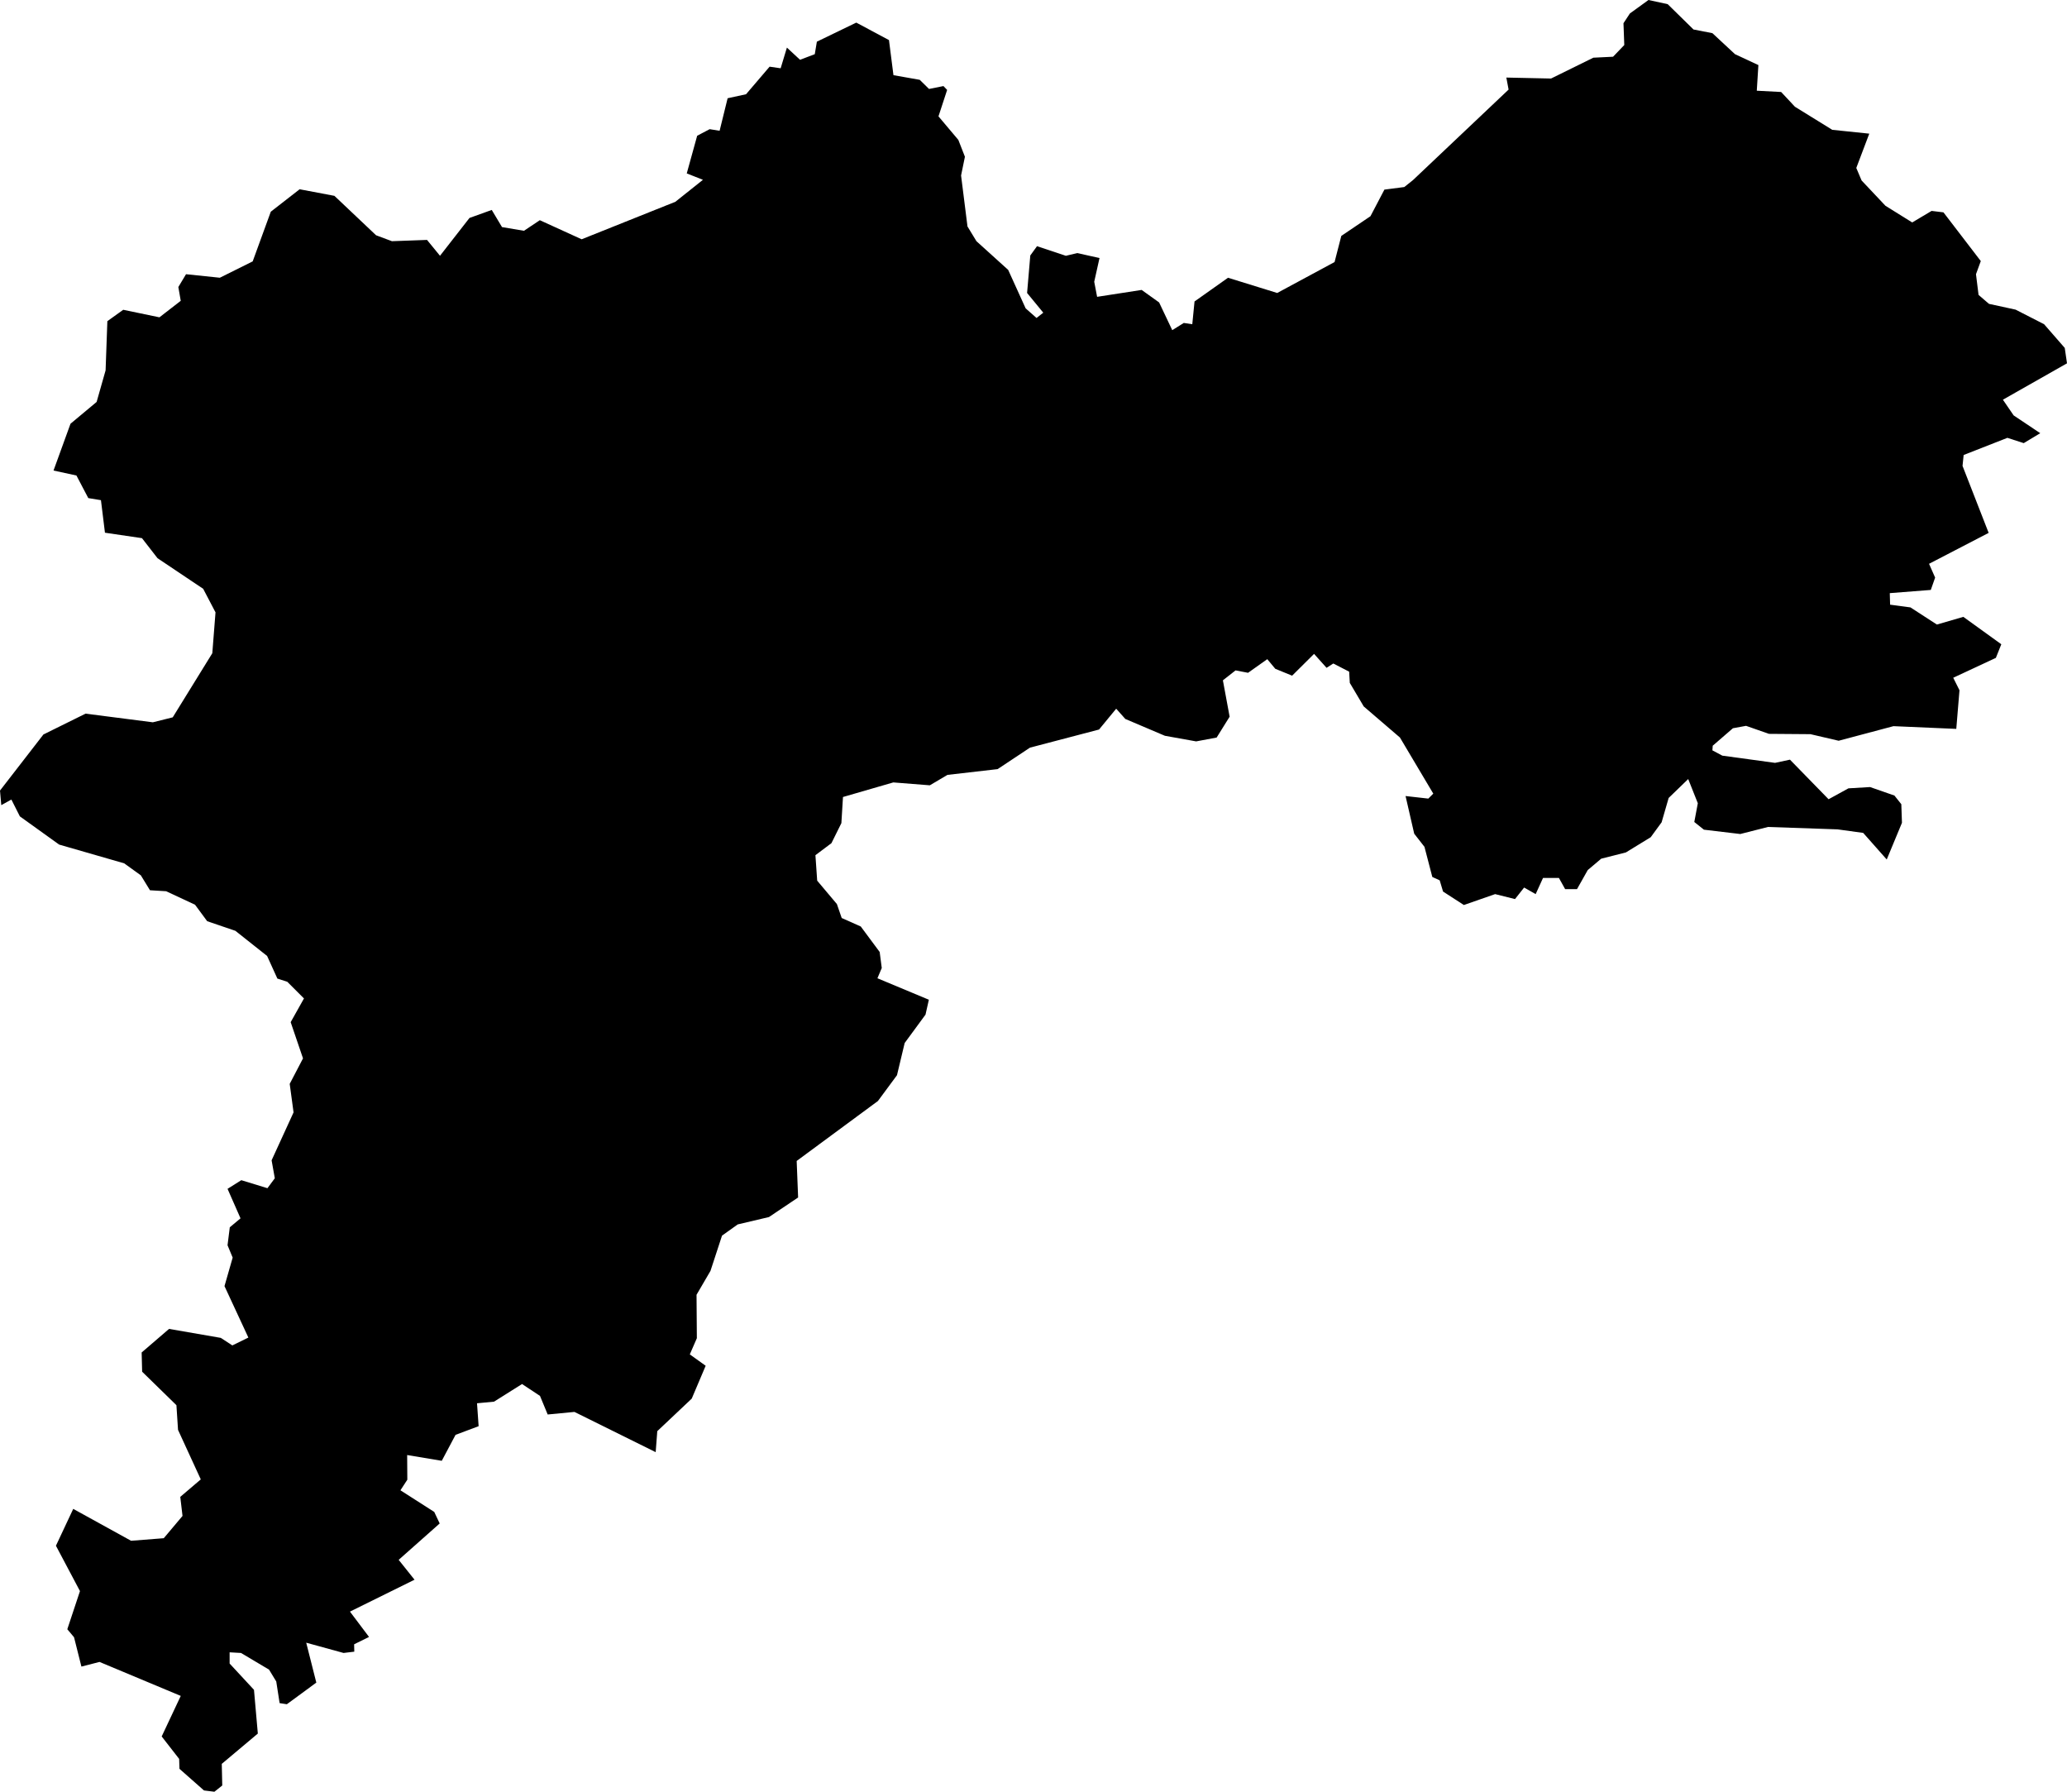 <?xml version="1.0" encoding="UTF-8" standalone="no"?>
<!-- Created for MapSVG plugin: http://mapsvg.com -->

<svg
   mapsvg:geoViewBox="-10.617532 55.384216 -5.429631 51.419751"
   width="129"
   height="111.8"
   version="1.1"
   id="svg1"
   xmlns="http://www.w3.org/2000/svg"
   xmlns:svg="http://www.w3.org/2000/svg"
   xmlns:mapsvg="http://mapsvg.com">
  <defs
     id="defs1" />
  <path
     d="m 104.08,0.26 1.61,1.58 1.18,0.23 1.41,1.31 1.46,0.68 -0.1,1.6 1.52,0.08 0.86,0.92 2.33,1.44 2.31,0.24 v 0 l -0.81,2.14 0.33,0.78 1.49,1.58 1.67,1.04 1.21,-0.72 0.74,0.09 2.33,3.04 -0.3,0.82 0.16,1.29 0.65,0.56 1.66,0.36 1.78,0.91 1.29,1.48 0.14,0.96 -4,2.27 0.67,0.98 1.66,1.11 -1.03,0.62 -1.02,-0.33 -2.73,1.07 -0.07,0.68 1.63,4.18 -3.72,1.93 0.38,0.86 -0.27,0.77 -2.56,0.2 0.02,0.72 1.27,0.17 1.65,1.07 1.65,-0.48 2.37,1.71 -0.34,0.85 -2.66,1.24 0.39,0.78 -0.2,2.41 -3.92,-0.17 -3.42,0.91 -1.76,-0.41 -2.59,-0.02 -1.43,-0.5 -0.82,0.15 -1.26,1.09 -0.02,0.29 0.62,0.33 3.29,0.45 0.93,-0.2 2.41,2.47 1.24,-0.68 1.35,-0.08 1.52,0.53 0.43,0.54 0.04,1.16 -0.95,2.29 -1.47,-1.66 -1.6,-0.22 v 0 l -4.34,-0.15 -1.73,0.44 -2.27,-0.27 -0.6,-0.48 0.22,-1.17 -0.6,-1.51 -1.22,1.18 -0.44,1.52 -0.68,0.93 -1.55,0.95 -1.54,0.39 -0.84,0.71 -0.67,1.19 h -0.74 l -0.39,-0.7 h -0.99 l -0.46,1.01 -0.72,-0.41 -0.57,0.72 -1.24,-0.31 -1.95,0.68 -1.3,-0.84 -0.21,-0.7 -0.46,-0.21 -0.49,-1.88 -0.64,-0.82 -0.54,-2.35 1.42,0.16 0.31,-0.31 -2.08,-3.5 -2.26,-1.94 -0.87,-1.47 -0.04,-0.7 -0.99,-0.51 -0.42,0.27 -0.78,-0.87 -1.37,1.36 -1.05,-0.43 -0.5,-0.6 -1.2,0.85 -0.78,-0.15 -0.79,0.62 0.42,2.27 -0.81,1.3 -1.28,0.24 -1.95,-0.35 -2.47,-1.05 -0.57,-0.64 -1.07,1.3 -4.31,1.13 -2.02,1.34 -3.13,0.36 -1.1,0.65 -2.28,-0.18 -3.14,0.91 -0.1,1.63 -0.62,1.25 -1,0.75 0.11,1.59 1.23,1.46 0.3,0.87 1.19,0.53 1.18,1.59 0.13,1 -0.27,0.64 3.21,1.34 -0.21,0.93 -1.3,1.77 -0.48,2.01 -1.19,1.61 -5.07,3.74 0.09,2.28 -1.82,1.22 -1.95,0.46 -0.98,0.7 -0.72,2.2 -0.87,1.49 0.02,2.71 -0.44,1.01 0.99,0.71 -0.87,2.05 -2.15,2.03 -0.1,1.31 v 0 0 0 l -5.07,-2.51 -1.67,0.16 -0.48,-1.16 -1.12,-0.74 -1.75,1.1 -1.06,0.1 0.1,1.43 -1.44,0.54 -0.86,1.62 -2.16,-0.36 0.01,1.54 -0.43,0.66 2.11,1.35 0.34,0.72 -2.56,2.27 0.99,1.24 -4.03,1.99 1.19,1.58 -0.93,0.46 0.01,0.46 -0.67,0.08 -2.33,-0.64 0.63,2.49 -1.84,1.35 -0.45,-0.07 -0.21,-1.35 -0.45,-0.74 -1.75,-1.04 -0.71,-0.04 v 0.7 l 1.52,1.64 0.24,2.73 -2.25,1.89 0.03,1.35 -0.49,0.39 -0.65,-0.08 -1.53,-1.35 -0.02,-0.62 -1.09,-1.4 1.19,-2.53 -5.07,-2.12 -1.13,0.29 -0.46,-1.83 -0.42,-0.5 0.79,-2.38 -1.5,-2.83 1.08,-2.3 3.61,1.99 2.04,-0.16 1.17,-1.39 -0.14,-1.19 1.28,-1.09 -1.42,-3.09 -0.1,-1.54 -2.14,-2.09 -0.03,-1.2 1.71,-1.47 3.23,0.56 0.72,0.47 1,-0.49 -1.49,-3.21 0.51,-1.78 -0.32,-0.77 0.14,-1.12 0.67,-0.56 -0.81,-1.84 0.86,-0.54 1.63,0.5 0.46,-0.62 -0.2,-1.12 1.37,-2.99 -0.24,-1.78 0.83,-1.59 -0.77,-2.26 0.83,-1.48 -1.04,-1.04 -0.62,-0.2 -0.64,-1.41 -1.98,-1.57 -1.76,-0.6 -0.76,-1.03 -1.8,-0.84 L 9.36,55.55 8.79,54.62 7.75,53.87 3.69,52.7 1.24,50.94 0.71,49.89 0.08,50.24 v 0 L 0,49.33 l 2.71,-3.5 2.63,-1.3 4.2,0.54 1.24,-0.31 2.47,-4 0.2,-2.55 L 12.68,36.74 9.83,34.83 8.86,33.58 6.55,33.24 6.3,31.21 5.51,31.08 4.77,29.67 3.34,29.36 v 0 l 1.06,-2.92 1.63,-1.36 0.56,-1.97 0.11,-3.07 0.99,-0.71 2.26,0.47 1.33,-1.03 -0.15,-0.86 0.48,-0.8 2.11,0.22 2.05,-1.02 1.13,-3.1 1.8,-1.4 v 0 l 2.17,0.41 2.6,2.46 0.99,0.37 2.19,-0.08 0.81,0.99 1.84,-2.36 1.39,-0.5 0.64,1.07 1.37,0.23 0.99,-0.66 2.61,1.19 5.85,-2.34 1.72,-1.37 -1.01,-0.4 0.65,-2.35 0.78,-0.41 0.62,0.1 0.5,-2.03 1.15,-0.25 1.47,-1.72 0.69,0.1 0.39,-1.29 0.82,0.76 0.92,-0.35 0.13,-0.78 2.46,-1.19 2.04,1.09 0.28,2.19 1.64,0.29 0.58,0.57 0.9,-0.18 0.23,0.24 -0.54,1.65 1.24,1.47 0.41,1.05 -0.24,1.17 0.4,3.18 0.56,0.92 1.98,1.79 1.09,2.4 0.68,0.6 0.42,-0.33 -1.01,-1.23 0.2,-2.34 0.42,-0.58 1.8,0.6 0.71,-0.17 1.39,0.31 -0.33,1.48 0.18,0.94 2.78,-0.43 1.09,0.78 0.82,1.73 0.72,-0.45 0.53,0.08 0.14,-1.42 2.09,-1.48 3.07,0.95 3.58,-1.93 0.42,-1.63 1.82,-1.23 0.87,-1.66 1.24,-0.16 0.54,-0.43 L 94.15,5.59 94.01,4.84 96.8,4.9 l 2.64,-1.3 1.23,-0.06 0.7,-0.73 -0.05,-1.36 0.4,-0.61 1.16,-0.84 z"
     title="Offaly"
     id="IE-OY" />
</svg>
